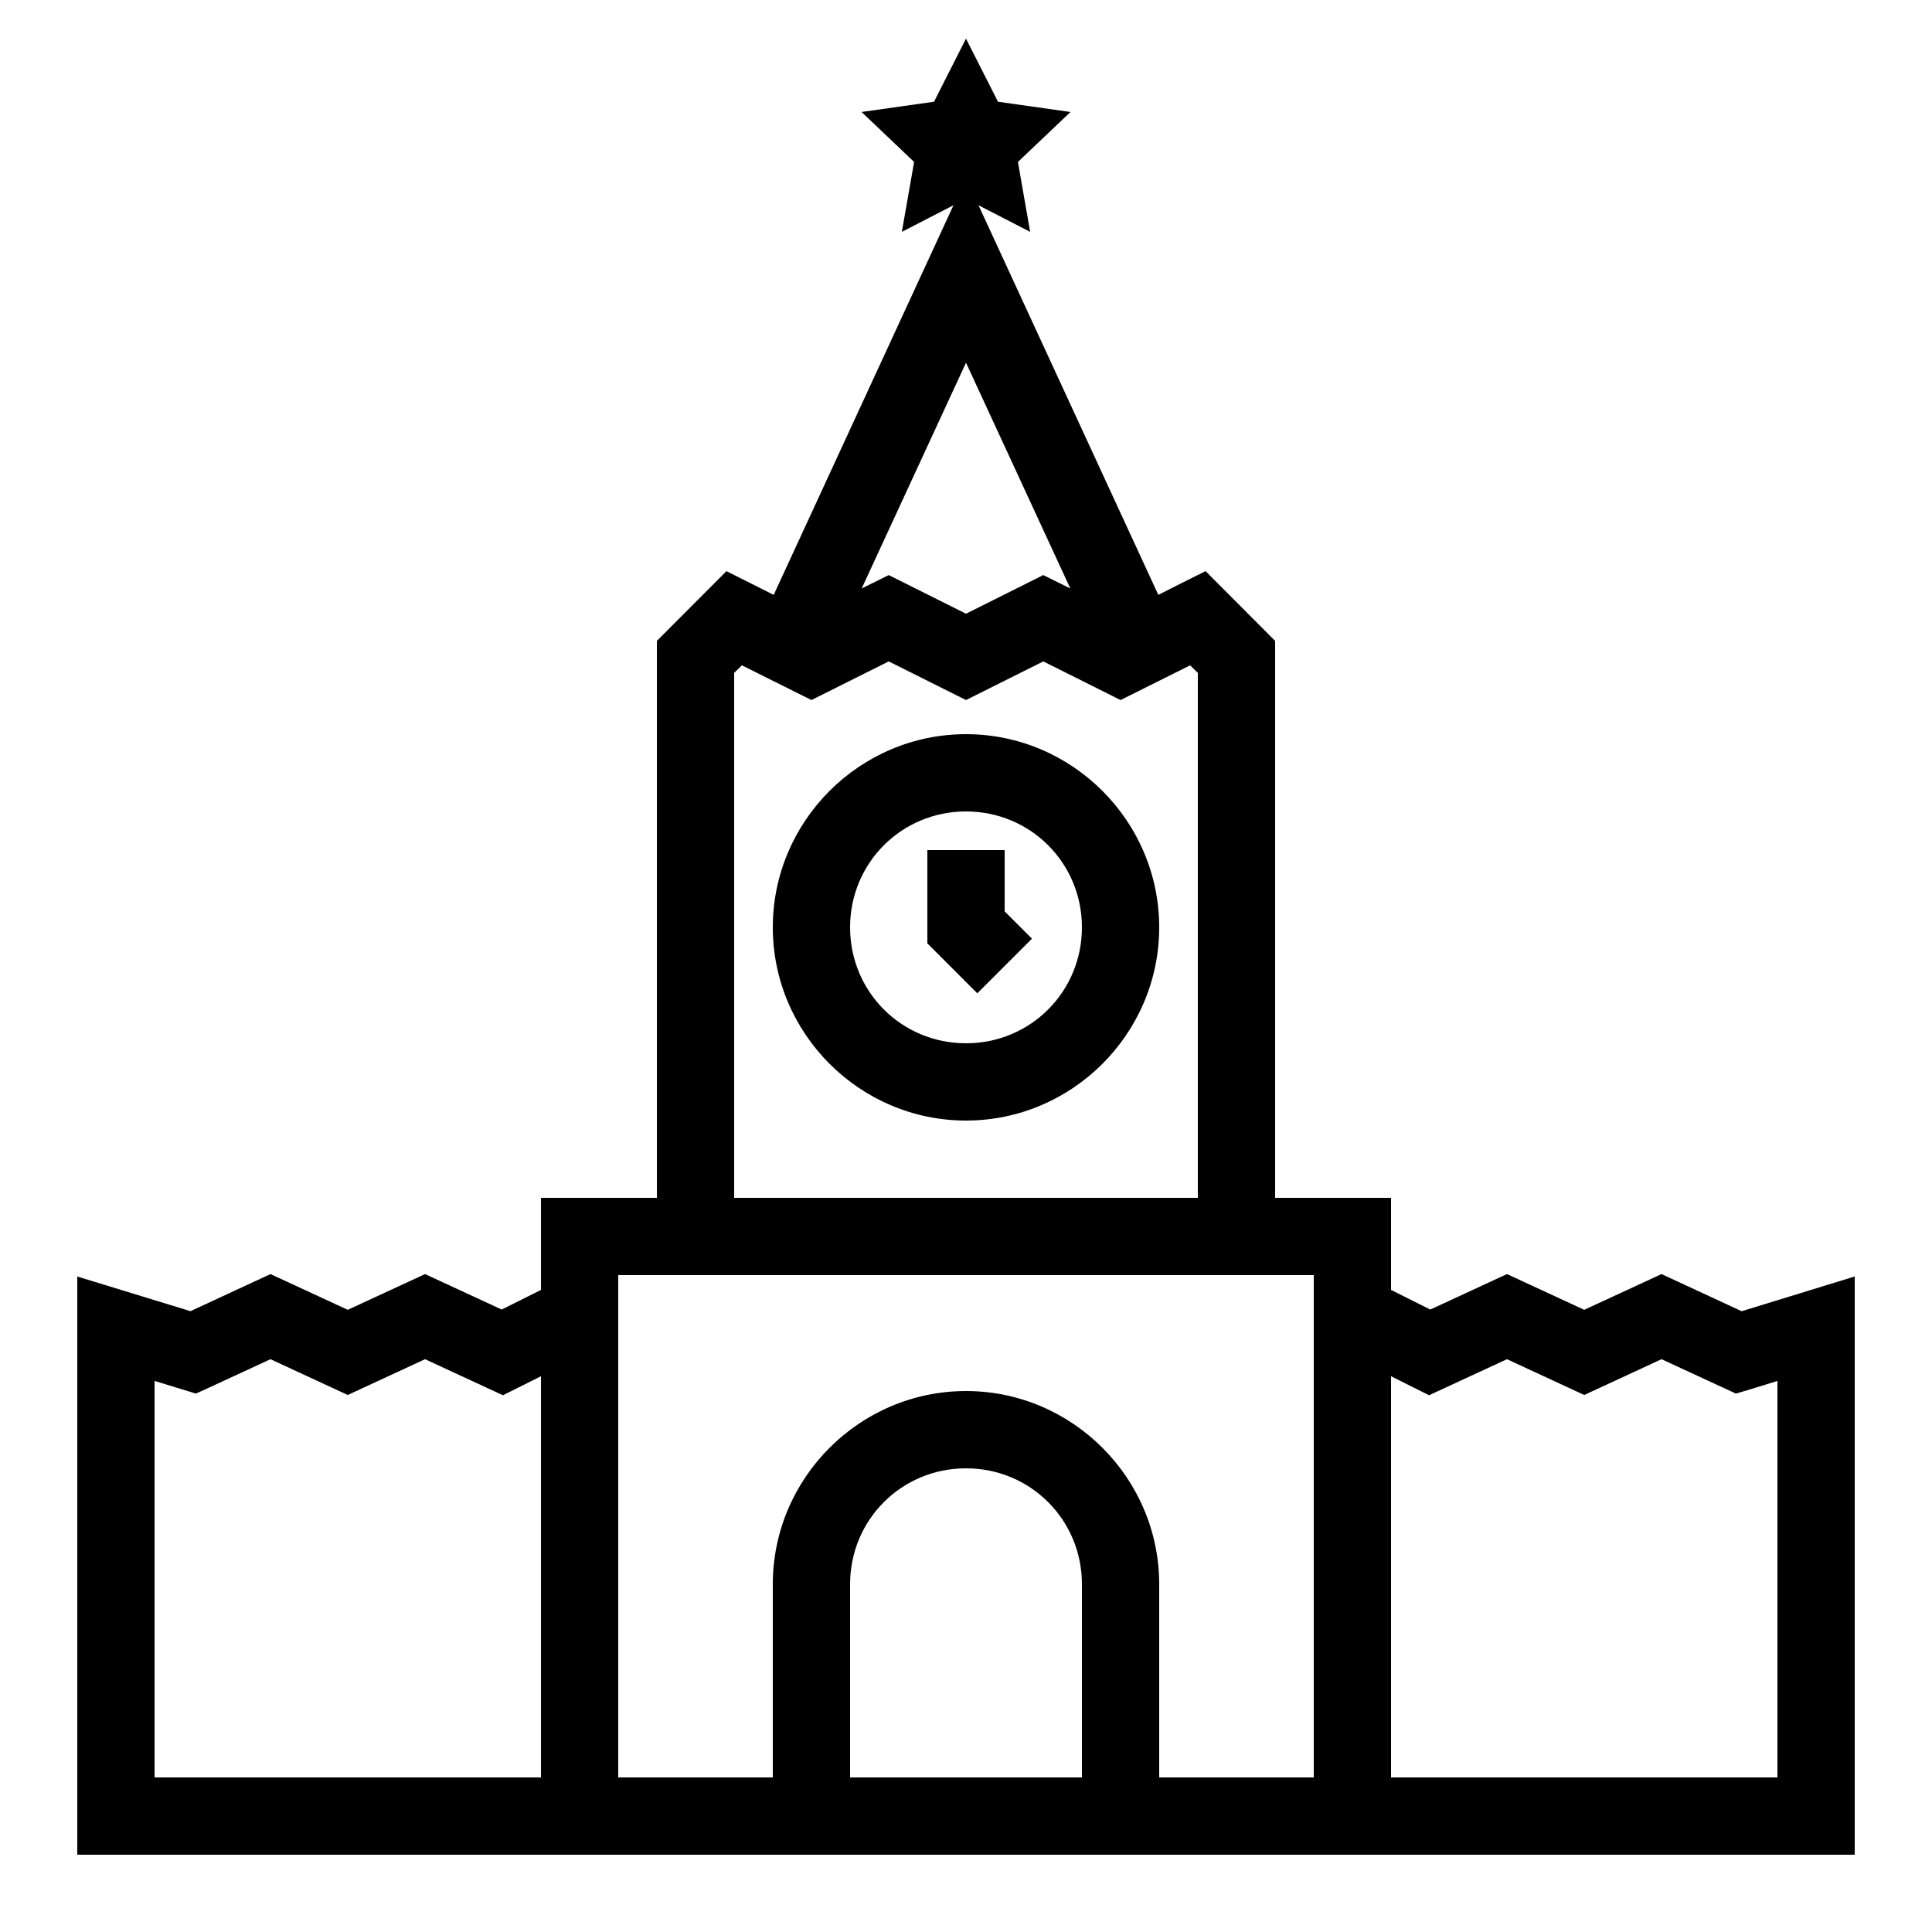 <svg xmlns="http://www.w3.org/2000/svg" viewBox="0 0 50 50"><path d="M25 1l-.828 1.633-1.875.265 1.36 1.293L23.34 6l1.336-.688-4.653 10.083-1.222-.614L17 16.586V31h-3v2.383l-1.016.508L11 32.973l-2 .925-2-.925-2.07.96L2 33.036V48h46V33.035l-2.926.899L43 32.973l-2 .925-2-.925-1.984.918L36 33.383V31h-3V16.586l-1.8-1.805-.65.324-.573.29-4.653-10.082L26.66 6l-.316-1.809 1.36-1.293-1.876-.265zm0 8.387l2.7 5.843-.7-.347-2 1-2-1-.7.347zm-2 7.73l2 1 2-1 2 1 1.8-.898.2.195V31H19V17.414l.2-.195 1.8.898zM25 19c-2.75 0-5 2.25-5 5s2.25 5 5 5 5-2.25 5-5-2.25-5-5-5zm0 2c1.668 0 3 1.332 3 3s-1.332 3-3 3-3-1.332-3-3 1.332-3 3-3zm-1 1v2.414l1.293 1.293 1.414-1.414-.707-.707V22zm-8 11h18v13h-4v-5c0-2.75-2.25-5-5-5s-5 2.25-5 5v5h-4zm-9 2.176l2 .926 2-.926 2.016.933.984-.492V46H4V35.738l1.07.328.352-.16zm32 0l2 .926 2-.926 1.926.89.367-.109.707-.219V46H36V35.617l.984.492zM25 38c1.668 0 3 1.332 3 3v5h-6v-5c0-1.668 1.332-3 3-3z"/></svg>
